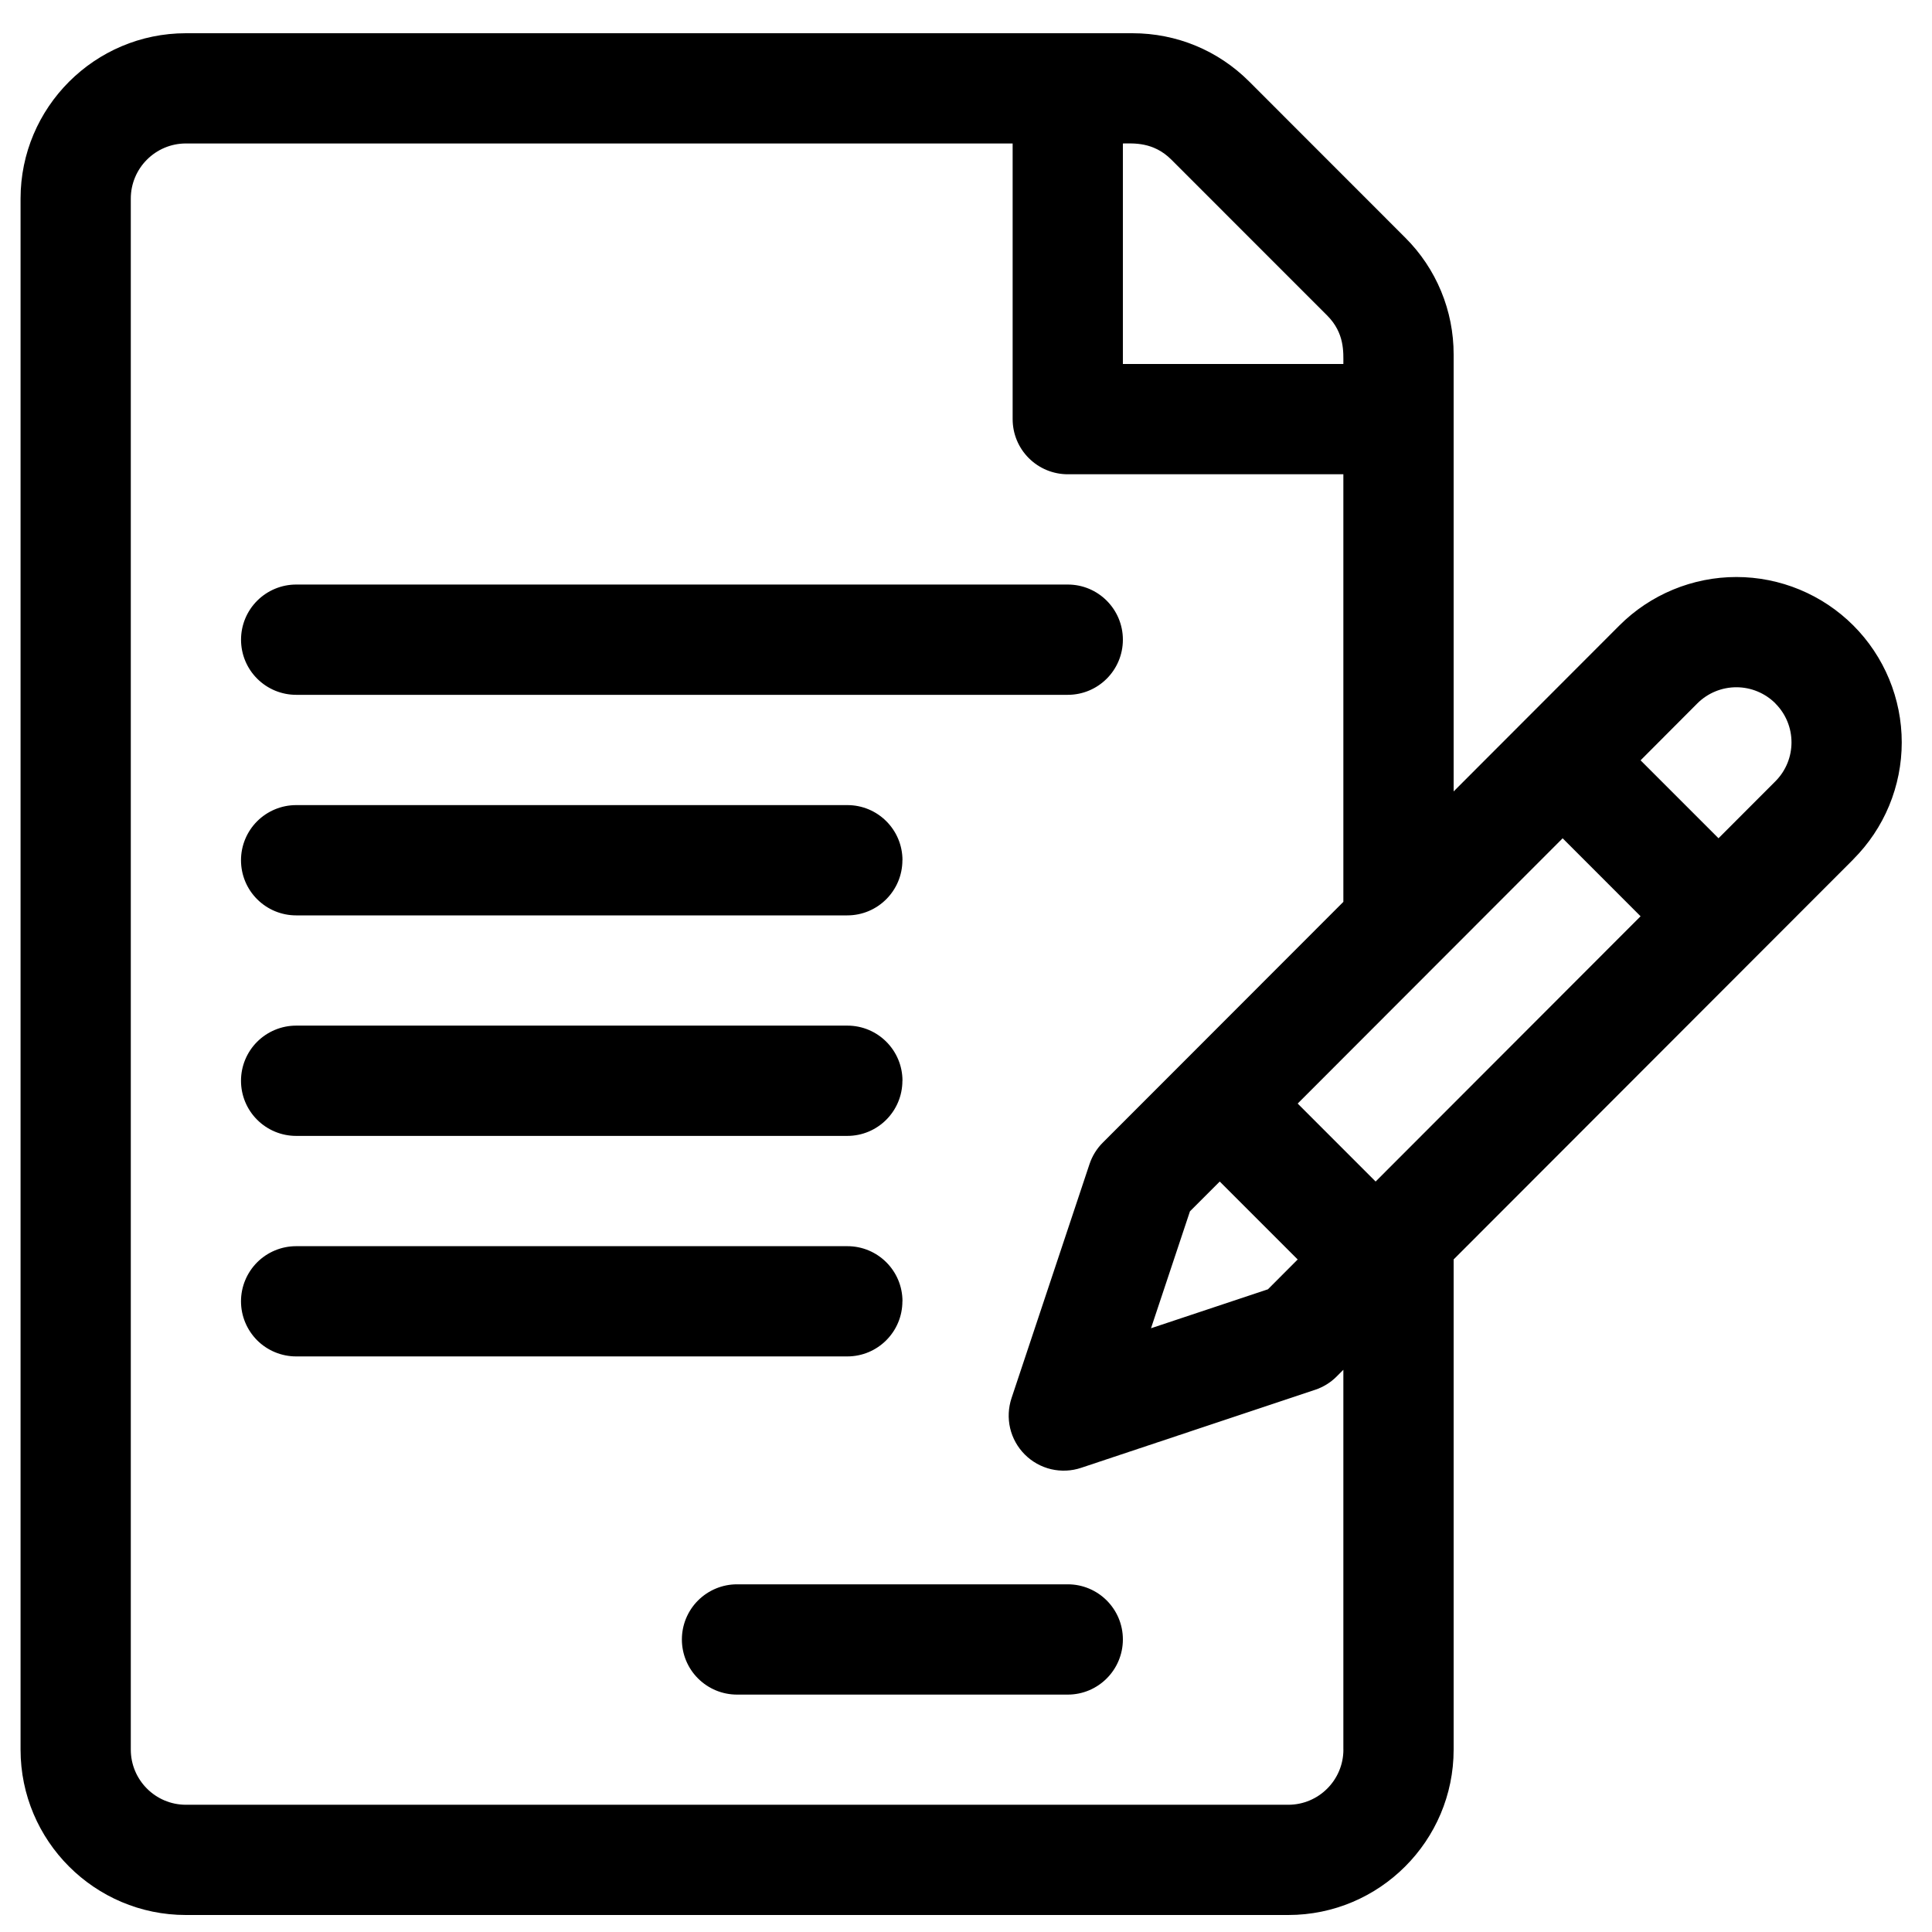 <svg width="50" height="50" viewBox="0 0 50 50" fill="none" xmlns="http://www.w3.org/2000/svg">
<path d="M47.964 22.24L37.62 32.594V45.28C37.62 47.64 35.7 49.56 33.34 49.56H4.811C2.451 49.56 0.532 47.64 0.532 45.28V5.14C0.532 2.78 2.452 0.86 4.812 0.86H29.306C30.449 0.86 31.524 1.304 32.332 2.113L36.366 6.149C36.765 6.546 37.081 7.017 37.296 7.537C37.511 8.056 37.621 8.613 37.62 9.175V20.482L41.911 16.186C42.308 15.789 42.78 15.474 43.3 15.259C43.819 15.044 44.375 14.933 44.937 14.933C45.499 14.933 46.056 15.044 46.575 15.259C47.094 15.474 47.566 15.789 47.964 16.187C48.361 16.584 48.676 17.056 48.891 17.575C49.106 18.095 49.217 18.651 49.217 19.213C49.217 19.775 49.106 20.332 48.891 20.851C48.676 21.37 48.36 21.842 47.963 22.239L47.964 22.24ZM29.06 9.42H34.766C34.766 9.115 34.801 8.62 34.348 8.166L30.314 4.131C29.849 3.666 29.33 3.713 29.06 3.713V9.42ZM34.766 45.281V35.45L34.593 35.623C34.437 35.78 34.245 35.898 34.035 35.968L27.983 37.986C27.732 38.071 27.462 38.083 27.203 38.023C26.945 37.962 26.709 37.83 26.522 37.643C26.334 37.455 26.203 37.219 26.142 36.961C26.082 36.703 26.095 36.433 26.179 36.181L28.196 30.128C28.266 29.918 28.384 29.726 28.541 29.57L30.557 27.553L34.766 23.34V12.274H27.634C27.256 12.274 26.893 12.124 26.625 11.856C26.357 11.589 26.207 11.226 26.207 10.847V3.713H4.811C4.025 3.713 3.385 4.353 3.385 5.14V45.28C3.385 46.067 4.025 46.707 4.811 46.707H33.341C34.127 46.707 34.767 46.067 34.767 45.28L34.766 45.281ZM30.796 31.349L29.788 34.375L32.814 33.367L33.584 32.595L31.567 30.578L30.796 31.349ZM42.458 23.713L40.441 21.695L33.584 28.56L35.601 30.578L42.458 23.713ZM45.946 18.203C45.678 17.936 45.315 17.786 44.937 17.786C44.559 17.786 44.196 17.936 43.928 18.203L42.458 19.677L44.475 21.694L45.945 20.222C46.505 19.662 46.502 18.76 45.945 18.204L45.946 18.203ZM29.06 16.555C29.06 17.344 28.421 17.982 27.634 17.982H7.665C7.287 17.982 6.924 17.832 6.656 17.564C6.388 17.297 6.238 16.934 6.238 16.555C6.238 16.177 6.388 15.814 6.656 15.546C6.924 15.279 7.287 15.128 7.665 15.128H27.635C28.422 15.128 29.06 15.768 29.06 16.555ZM23.354 22.263C23.354 23.05 22.716 23.69 21.928 23.69H7.664C7.286 23.69 6.923 23.54 6.655 23.272C6.387 23.005 6.237 22.642 6.237 22.263C6.237 21.885 6.387 21.522 6.655 21.254C6.923 20.987 7.286 20.836 7.664 20.836H21.93C22.718 20.836 23.356 21.474 23.356 22.263H23.354ZM23.354 27.97C23.354 28.758 22.716 29.397 21.928 29.397H7.664C7.286 29.397 6.923 29.247 6.655 28.979C6.387 28.712 6.237 28.349 6.237 27.97C6.237 27.592 6.387 27.229 6.655 26.961C6.923 26.694 7.286 26.543 7.664 26.543H21.93C22.718 26.543 23.356 27.182 23.356 27.97H23.354ZM23.354 33.677C23.354 34.465 22.716 35.104 21.928 35.104H7.664C7.286 35.104 6.923 34.954 6.655 34.687C6.388 34.419 6.237 34.056 6.237 33.678C6.237 33.3 6.388 32.937 6.655 32.669C6.923 32.402 7.286 32.251 7.664 32.251H21.93C22.718 32.251 23.356 32.889 23.356 33.677H23.354ZM29.06 42.428C29.06 43.216 28.421 43.856 27.634 43.856H19.074C18.695 43.856 18.333 43.706 18.065 43.438C17.797 43.171 17.647 42.808 17.647 42.429C17.647 42.051 17.797 41.688 18.065 41.42C18.333 41.153 18.695 41.002 19.074 41.002H27.634C28.421 41.002 29.06 41.641 29.06 42.428Z" fill="black"/>
</svg>
